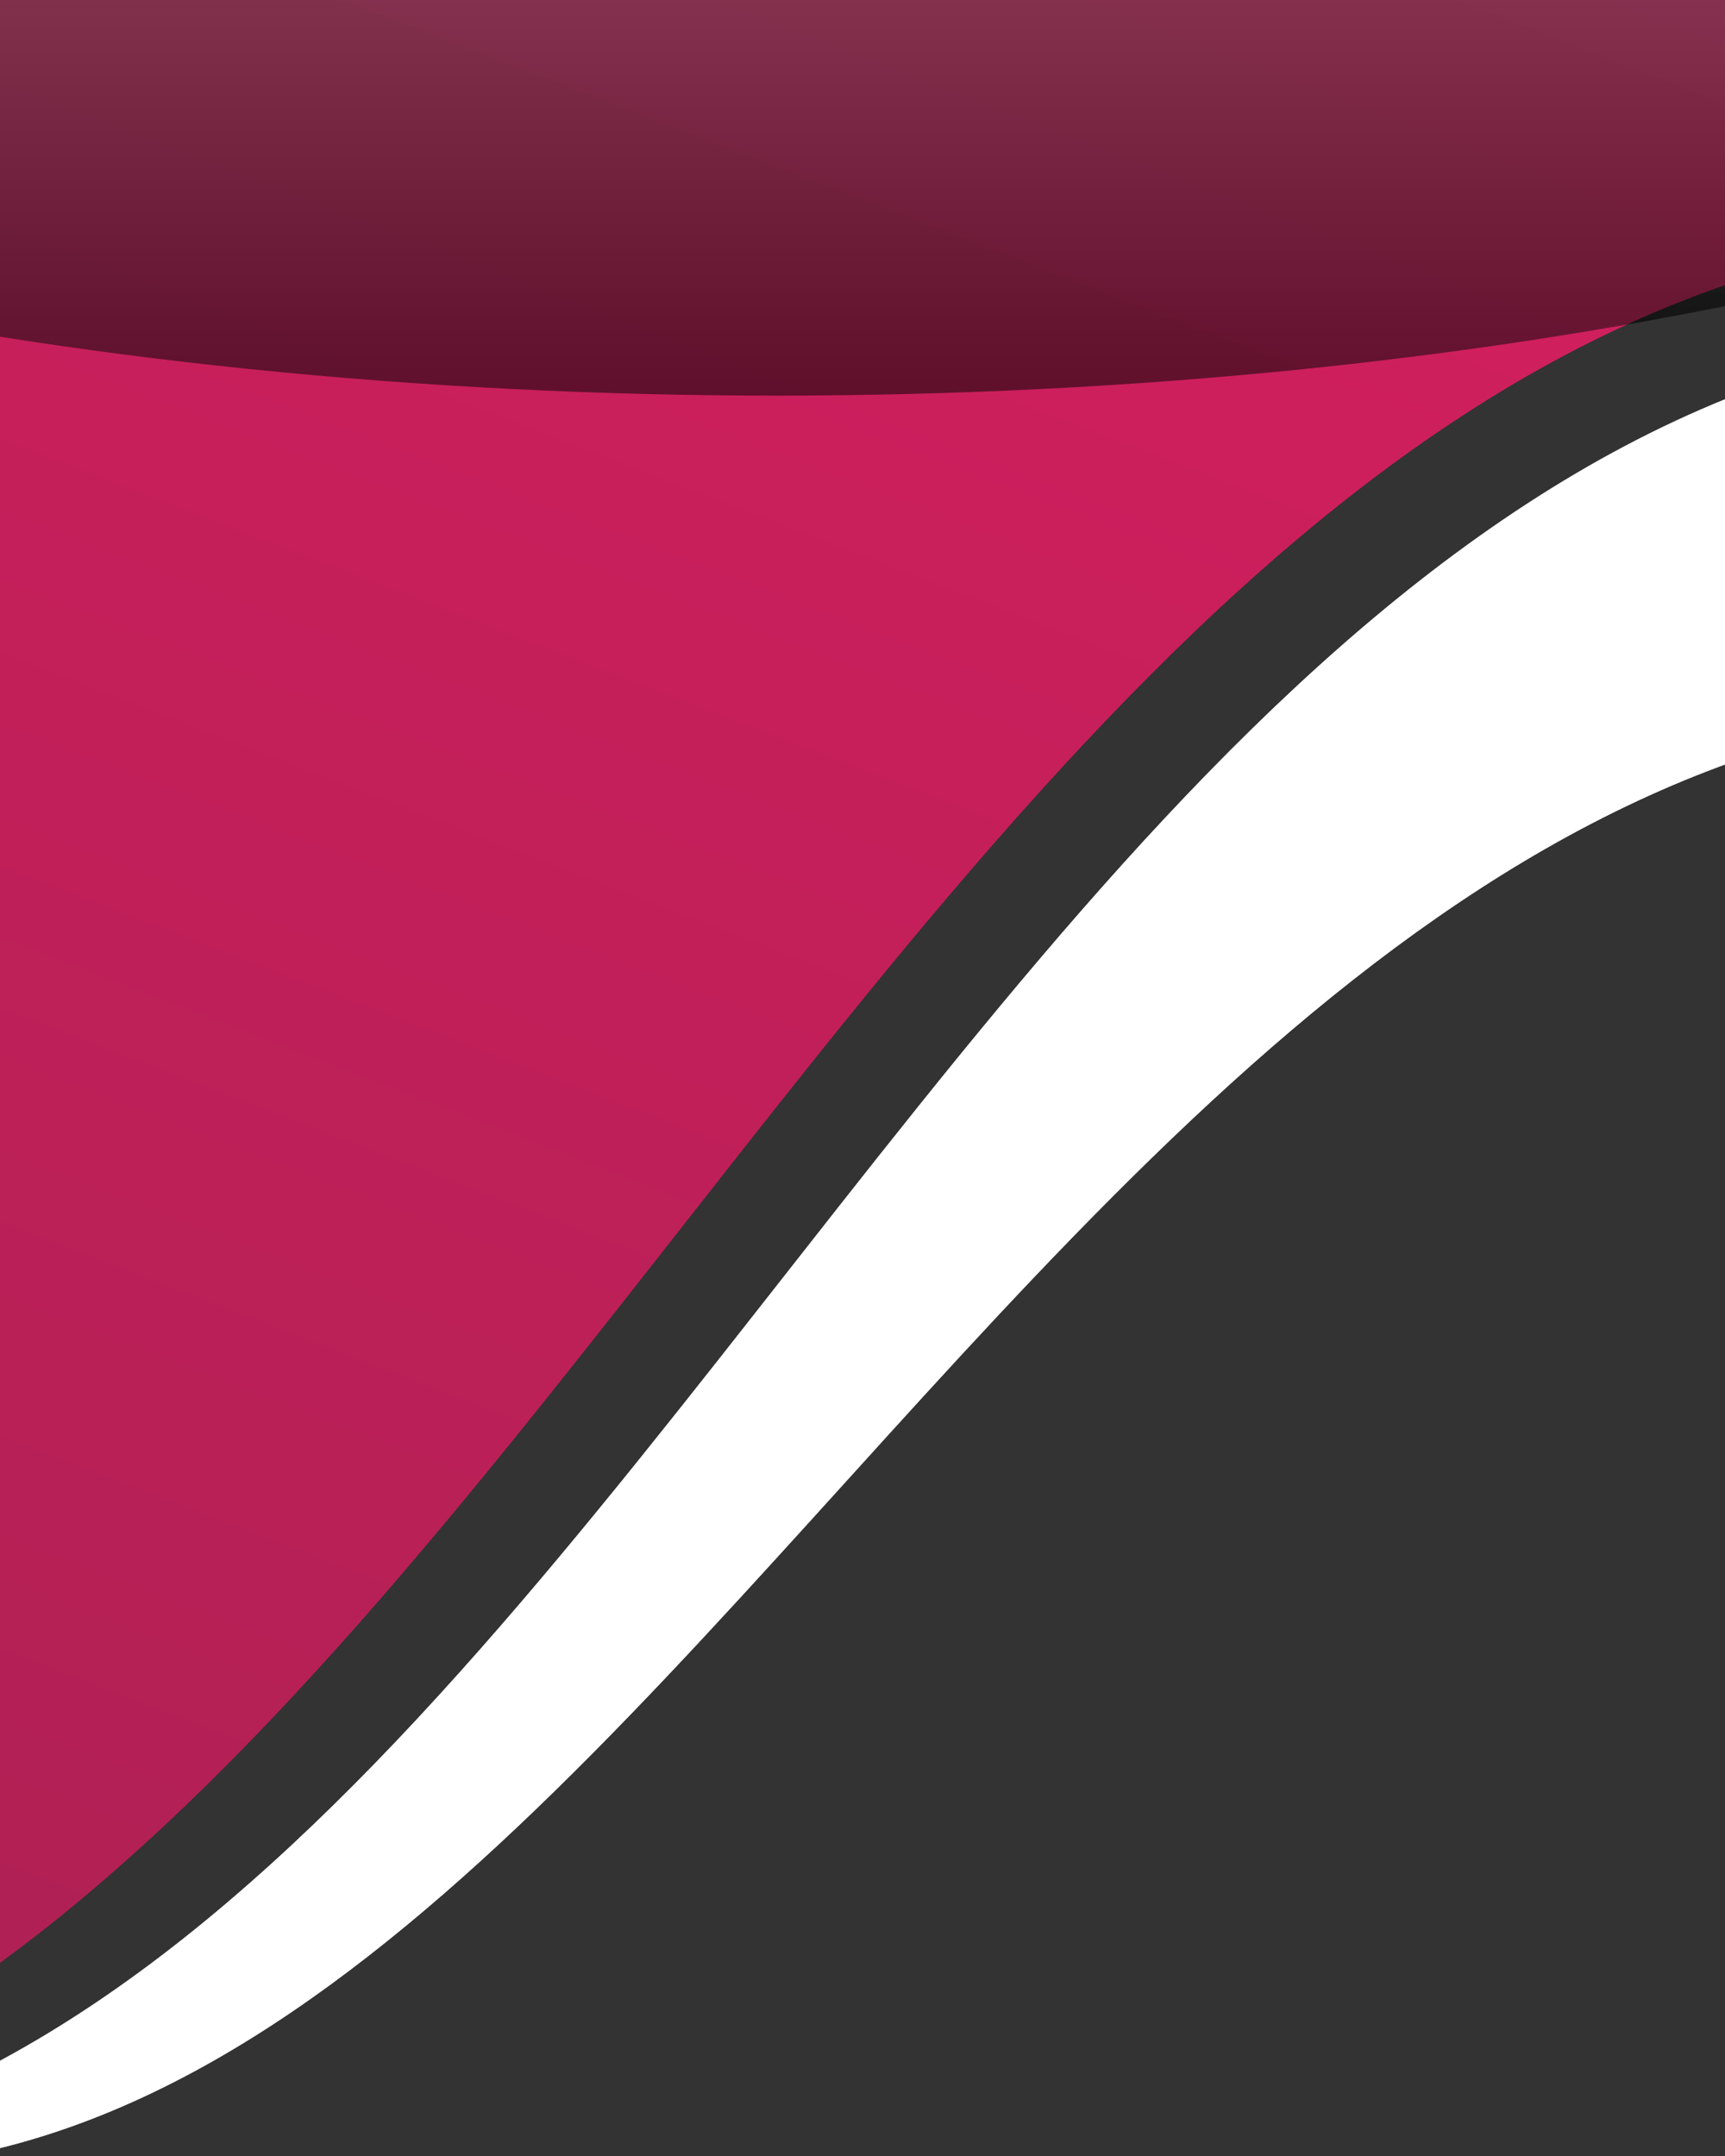 <?xml version="1.0" encoding="iso-8859-1"?>
<!-- Generator: Adobe Illustrator 24.0.2, SVG Export Plug-In . SVG Version: 6.00 Build 0)  -->
<svg version="1.1" id="Layer_1" xmlns="http://www.w3.org/2000/svg" xmlns:xlink="http://www.w3.org/1999/xlink" x="0px" y="0px"
	 viewBox="0 0 1125 1406" style="enable-background:new 0 0 1125 1406;" xml:space="preserve">
<rect x="0" y="0" width="1125" height="1406" fill="#333333" stroke="none"/>
<g>
	<defs>
		<rect id="SVGID_1_" y="0" width="1125" height="1406"/>
	</defs>
	<clipPath id="SVGID_2_">
		<use xlink:href="#SVGID_1_"  style="overflow:visible;"/>
	</clipPath>
	<g style="clip-path:url(#SVGID_2_);">
		<g>
			<g>
				
					<linearGradient id="SVGID_3_" gradientUnits="userSpaceOnUse" x1="847.012" y1="-216.262" x2="2465.473" y2="2357.087" gradientTransform="matrix(0.981 -0.194 -0.194 -0.981 -1129.617 1555.27)">
					<stop  offset="0" style="stop-color:#A72051"/>
					<stop  offset="0.67" style="stop-color:#D61F5F"/>
				</linearGradient>
				<path style="fill:url(#SVGID_3_);" d="M-372.093,1412.999c807.811,0,1043.785-1747.98,2156.094-1130.908v-1333.555
					c-367.072-415.15-958.943-351.225-1538.42,302.371C-346.952-80.774-645.961,50.051-1101.336-195.095v1608.094H-372.093z"/>
				<path style="fill:#FFFFFF;" d="M-263.215,1412.999h128.059h55.014C540.2,1374.88,827.752,34.649,1784,597.183V339.2
					C727.861-246.712,503.803,1412.999-263.215,1412.999z"/>
			</g>
			<g style="opacity:0.53;">
				<linearGradient id="SVGID_4_" gradientUnits="userSpaceOnUse" x1="506.589" y1="-772.501" x2="506.589" y2="257.956">
					<stop  offset="0" style="stop-color:#FFFFFF"/>
					<stop  offset="1" style="stop-color:#000000"/>
				</linearGradient>
				<ellipse style="fill:url(#SVGID_4_);" cx="506.589" cy="-257.272" rx="1337.323" ry="515.228"/>
			</g>
		</g>
		<g>
			
				<linearGradient id="SVGID_5_" gradientUnits="userSpaceOnUse" x1="847.012" y1="-216.262" x2="2465.473" y2="2357.087" gradientTransform="matrix(0.981 -0.194 -0.194 -0.981 -1129.617 1555.27)">
				<stop  offset="0" style="stop-color:#A72051"/>
				<stop  offset="0.67" style="stop-color:#D61F5F"/>
			</linearGradient>
			<path style="fill:url(#SVGID_5_);" d="M-372.093,1412.999c807.811,0,1043.785-1747.98,2156.094-1130.908v-1333.555
				c-367.072-415.15-958.943-351.225-1538.42,302.371C-346.952-80.774-645.961,50.051-1101.336-195.095v1608.094H-372.093z"/>
			<path style="fill:#FFFFFF;" d="M-263.215,1412.999h128.059h55.014C540.2,1374.88,827.752,34.649,1784,597.183V339.2
				C727.861-246.712,503.803,1412.999-263.215,1412.999z"/>
		</g>
		<g style="opacity:0.53;">
			<linearGradient id="SVGID_6_" gradientUnits="userSpaceOnUse" x1="506.589" y1="-772.501" x2="506.589" y2="257.956">
				<stop  offset="0" style="stop-color:#FFFFFF"/>
				<stop  offset="1" style="stop-color:#000000"/>
			</linearGradient>
			<ellipse style="fill:url(#SVGID_6_);" cx="506.589" cy="-257.272" rx="1337.323" ry="515.228"/>
		</g>
	</g>
</g>
</svg>
